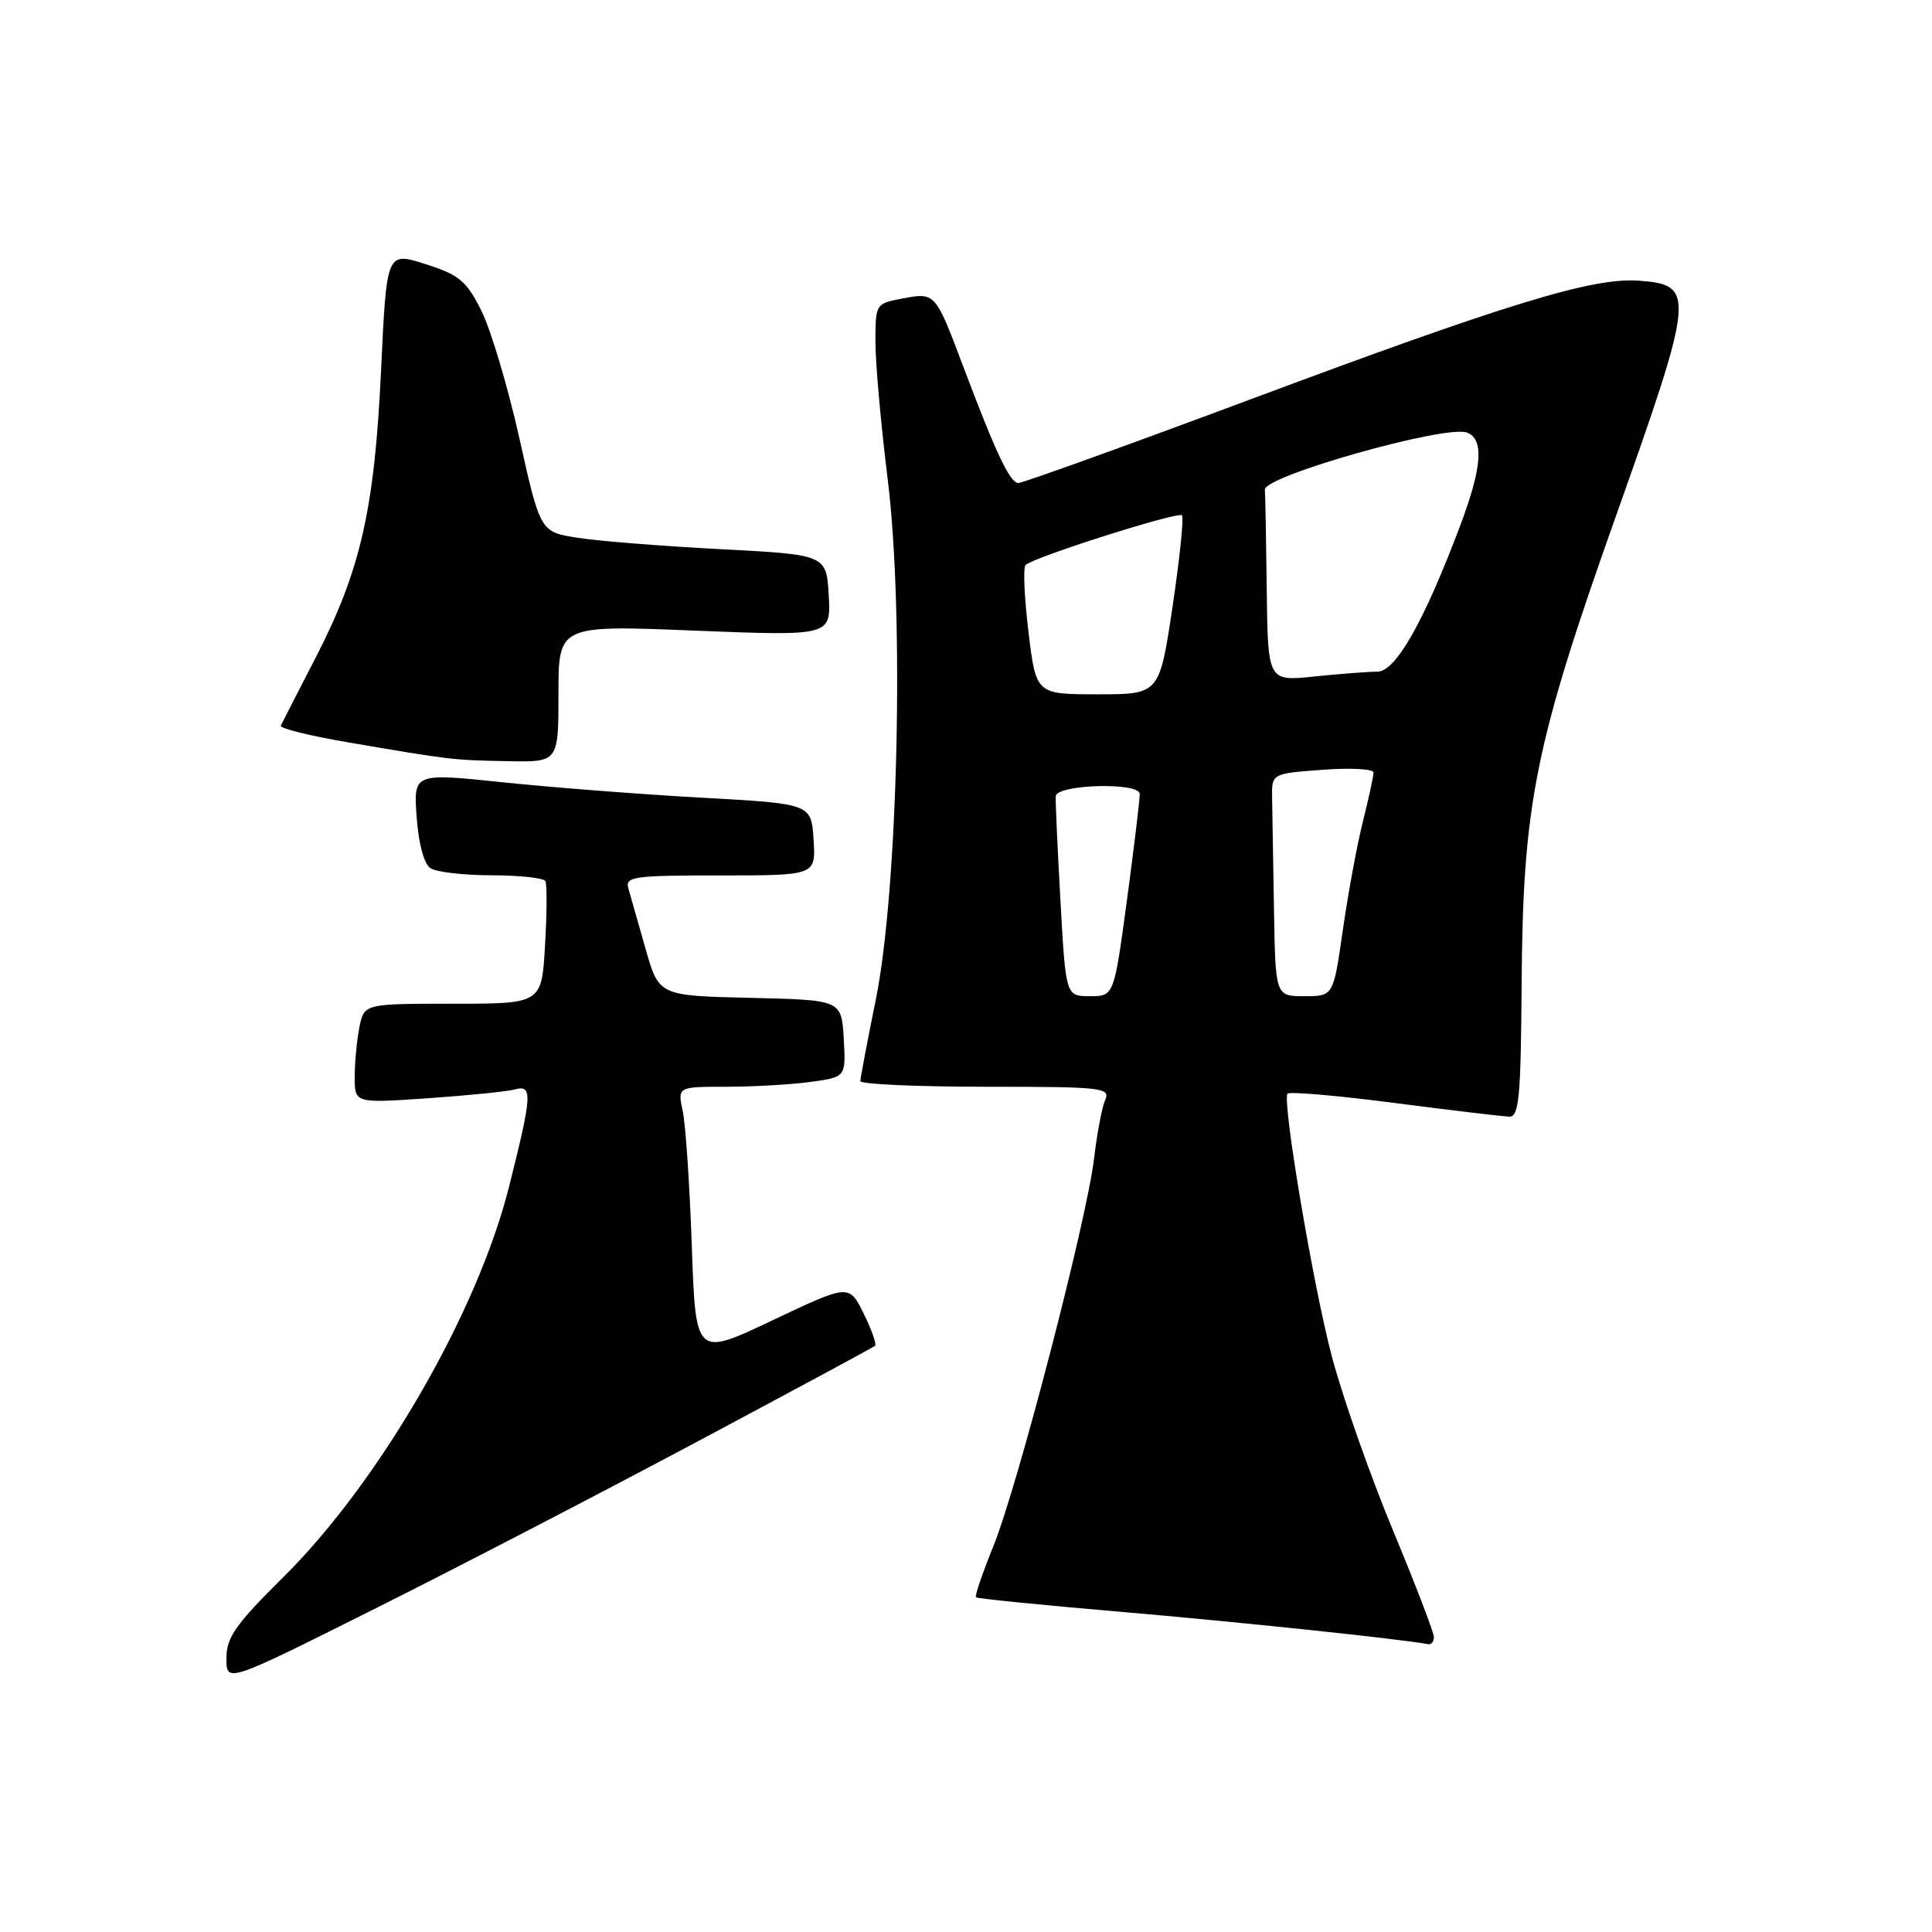 <?xml version="1.0" encoding="UTF-8" standalone="no"?>
<!DOCTYPE svg PUBLIC "-//W3C//DTD SVG 1.1//EN" "http://www.w3.org/Graphics/SVG/1.1/DTD/svg11.dtd" >
<svg xmlns="http://www.w3.org/2000/svg" xmlns:xlink="http://www.w3.org/1999/xlink" version="1.1" viewBox="0 0 256 256">
 <g >
 <path fill="currentColor"
d=" M 92.00 191.23 C 104.93 184.34 115.70 178.54 115.94 178.33 C 116.18 178.13 115.50 176.20 114.44 174.05 C 112.50 170.14 112.50 170.14 102.34 174.96 C 92.18 179.78 92.18 179.78 91.67 165.14 C 91.39 157.09 90.85 149.04 90.47 147.25 C 89.77 144.00 89.77 144.00 96.25 144.00 C 99.81 144.00 104.83 143.71 107.41 143.36 C 112.09 142.72 112.09 142.72 111.80 137.61 C 111.50 132.50 111.50 132.50 99.41 132.22 C 87.31 131.94 87.31 131.94 85.54 125.72 C 84.56 122.30 83.54 118.71 83.27 117.75 C 82.81 116.15 83.85 116.00 95.44 116.00 C 108.11 116.00 108.11 116.00 107.80 111.25 C 107.50 106.50 107.50 106.50 93.00 105.70 C 85.03 105.26 73.17 104.34 66.64 103.66 C 54.79 102.42 54.79 102.42 55.21 108.29 C 55.48 111.90 56.19 114.51 57.07 115.06 C 57.86 115.56 61.51 115.98 65.19 115.98 C 68.87 115.99 72.06 116.34 72.27 116.75 C 72.49 117.16 72.47 120.99 72.22 125.25 C 71.78 133.00 71.78 133.00 60.02 133.00 C 48.25 133.00 48.25 133.00 47.62 136.12 C 47.28 137.84 47.00 140.81 47.00 142.72 C 47.00 146.19 47.00 146.19 56.75 145.52 C 62.11 145.15 67.29 144.62 68.25 144.35 C 70.60 143.70 70.51 145.12 67.43 157.32 C 63.24 173.98 50.28 196.36 37.55 208.97 C 31.20 215.26 30.00 216.97 30.00 219.73 C 30.00 223.01 30.00 223.01 49.25 213.38 C 59.84 208.09 79.07 198.12 92.00 191.23 Z  M 190.00 216.92 C 190.00 216.32 187.54 209.91 184.53 202.67 C 181.52 195.42 177.89 185.09 176.47 179.71 C 174.03 170.50 169.92 146.18 170.59 144.93 C 170.76 144.61 177.11 145.15 184.70 146.14 C 192.29 147.12 199.18 147.94 200.00 147.96 C 201.27 147.99 201.52 145.38 201.62 130.75 C 201.78 106.44 203.32 98.79 214.23 68.07 C 224.57 38.93 224.68 37.73 217.12 37.19 C 211.03 36.75 199.70 40.21 165.47 53.00 C 149.26 59.05 135.52 64.00 134.94 64.00 C 133.83 64.00 131.96 60.04 127.61 48.50 C 123.95 38.77 123.92 38.74 119.65 39.54 C 116.02 40.22 116.00 40.25 116.00 45.32 C 116.00 48.13 116.73 56.29 117.62 63.46 C 119.84 81.33 119.00 117.91 116.04 132.50 C 114.92 138.00 114.01 142.84 114.00 143.25 C 114.00 143.66 121.47 144.00 130.61 144.00 C 146.05 144.00 147.16 144.12 146.44 145.75 C 146.02 146.71 145.36 150.20 144.97 153.50 C 144.01 161.66 134.83 196.99 131.61 204.92 C 130.18 208.45 129.14 211.48 129.32 211.65 C 129.49 211.82 138.15 212.69 148.57 213.58 C 163.88 214.89 185.43 217.16 189.25 217.86 C 189.66 217.94 190.00 217.51 190.00 216.92 Z  M 74.00 91.92 C 74.00 82.83 74.00 82.83 92.06 83.56 C 110.11 84.28 110.11 84.28 109.81 78.89 C 109.50 73.50 109.50 73.50 95.50 72.77 C 87.80 72.37 79.27 71.69 76.55 71.26 C 71.59 70.49 71.59 70.49 68.82 58.07 C 67.30 51.25 65.02 43.63 63.77 41.14 C 61.80 37.21 60.83 36.41 56.36 34.99 C 51.23 33.36 51.23 33.36 50.50 48.93 C 49.64 67.42 47.80 75.55 41.83 87.13 C 39.46 91.73 37.38 95.79 37.21 96.15 C 37.04 96.51 41.09 97.51 46.20 98.38 C 59.81 100.70 59.90 100.72 67.25 100.86 C 74.00 101.00 74.00 101.00 74.00 91.92 Z  M 140.51 119.25 C 140.12 112.24 139.84 106.05 139.89 105.50 C 140.03 103.92 151.00 103.62 151.02 105.20 C 151.04 105.92 150.27 112.24 149.33 119.25 C 147.61 132.00 147.61 132.00 144.42 132.00 C 141.22 132.00 141.22 132.00 140.51 119.25 Z  M 168.81 120.50 C 168.70 114.17 168.59 107.54 168.56 105.75 C 168.50 102.50 168.50 102.50 175.25 102.00 C 178.96 101.72 182.00 101.89 182.00 102.36 C 182.00 102.83 181.37 105.75 180.59 108.86 C 179.81 111.96 178.62 118.44 177.93 123.25 C 176.68 132.00 176.68 132.00 172.84 132.00 C 169.00 132.00 169.00 132.00 168.81 120.50 Z  M 136.28 83.75 C 135.73 79.21 135.55 75.22 135.89 74.87 C 136.89 73.85 156.08 67.75 156.62 68.28 C 156.88 68.55 156.32 74.00 155.37 80.39 C 153.63 92.00 153.63 92.00 145.46 92.00 C 137.28 92.00 137.28 92.00 136.28 83.75 Z  M 167.85 78.14 C 167.77 71.46 167.66 65.50 167.60 64.89 C 167.44 63.08 191.61 56.25 194.39 57.32 C 196.67 58.19 196.39 61.92 193.49 69.63 C 188.68 82.39 184.94 89.00 182.51 89.00 C 181.29 89.00 177.53 89.29 174.15 89.64 C 168.00 90.28 168.00 90.28 167.85 78.14 Z "/>
</g>
</svg>
